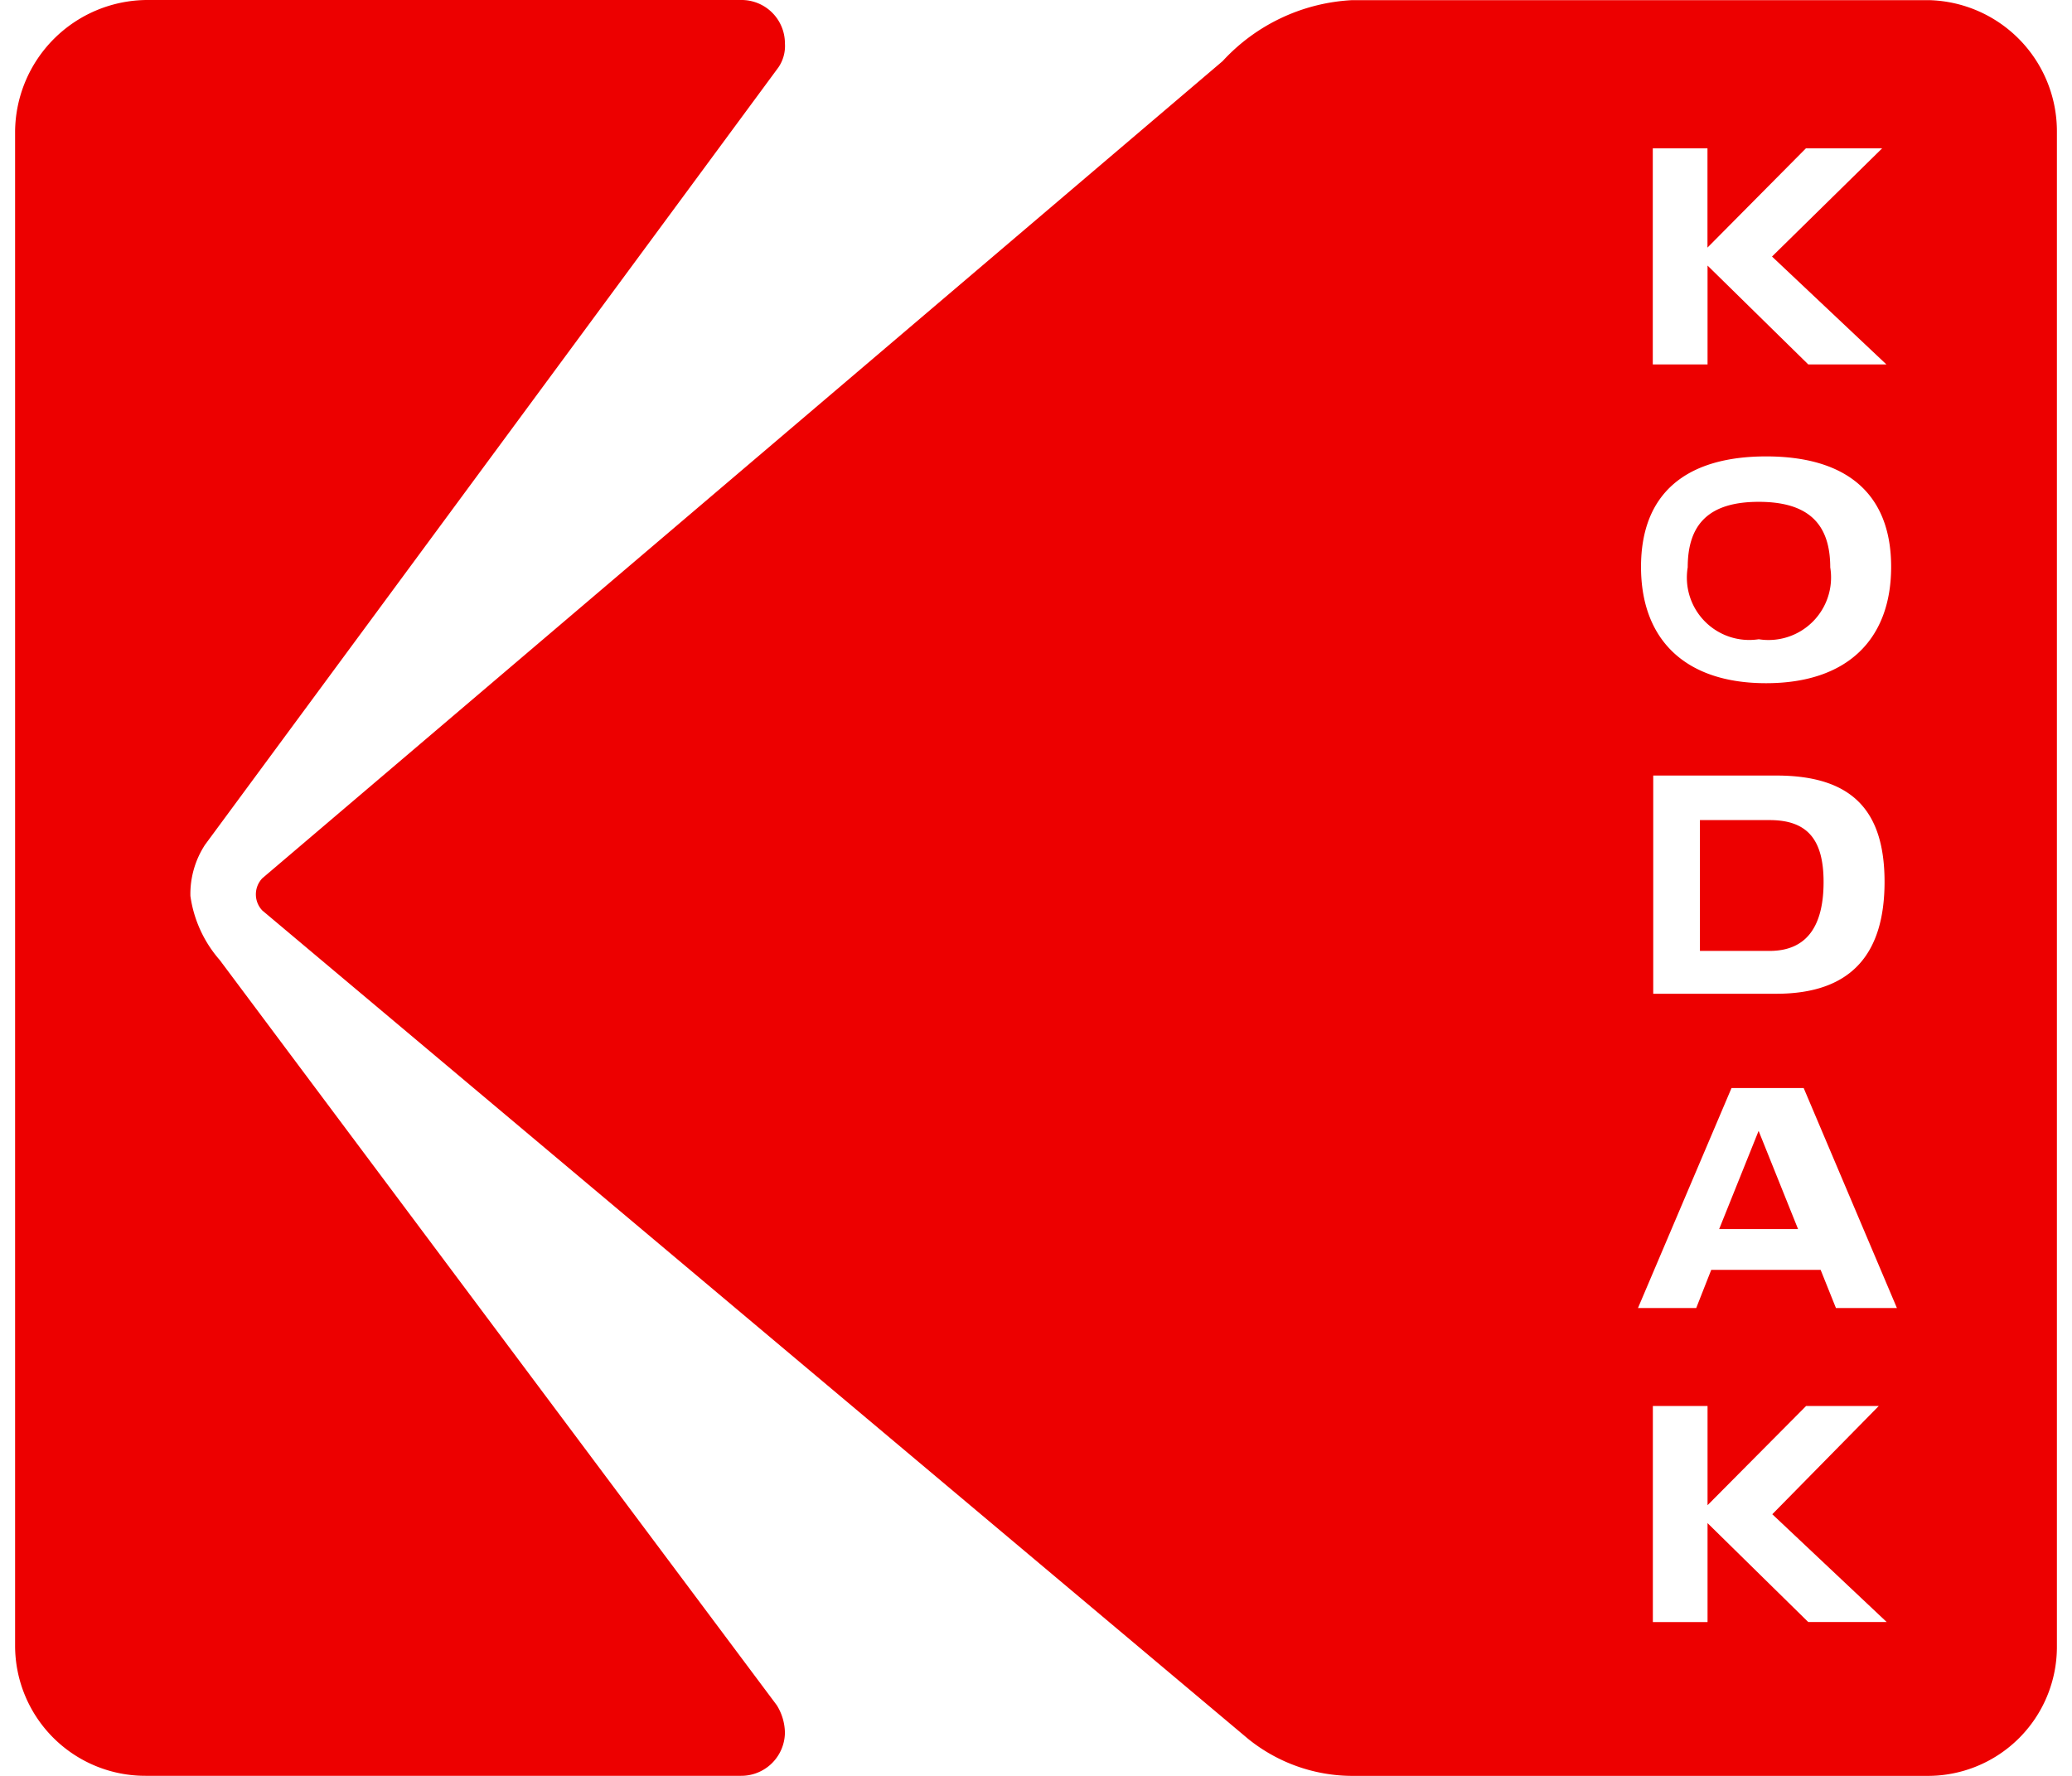 <svg fill="#ED0000" role="img" viewBox="0 0 28 24" xmlns="http://www.w3.org/2000/svg"><title>Kodak</title><path d="M23.767 8.639a0.845 0.845 0 0 0 0.966-0.971c0-0.586-0.293-0.886-0.966-0.886s-0.96 0.302-0.96 0.885a0.843 0.843 0 0 0 0.96 0.972z m0.147 2.444h-0.942v1.768h0.942c0.515 0 0.729-0.353 0.729-0.931 0-0.568-0.214-0.837-0.729-0.837zM2.97 12.975a1.665 1.665 0 0 1-0.397-0.866 1.216 1.216 0 0 1 0.198-0.693l7.748-10.505a0.514 0.514 0 0 0 0.088-0.325 0.586 0.586 0 0 0-0.597-0.586H1.975A1.793 1.793 0 0 0 0.204 1.775v20.469a1.759 1.759 0 0 0 1.766 1.755h8.04a0.59 0.59 0 0 0 0.597-0.581v-0.005a0.724 0.724 0 0 0-0.11-0.368l-7.527-10.07zM23.232 16.61h1.066l-0.533-1.327-0.533 1.327z m2.837-16.608h-7.797a2.556 2.556 0 0 0-1.75 0.824L3.544 11.87c-0.115 0.122-0.115 0.312 0 0.434l13.324 11.197c0.398 0.321 0.892 0.497 1.403 0.499h7.775A1.744 1.744 0 0 0 27.796 22.262V1.78a1.773 1.773 0 0 0-1.727-1.778zM22.335 2.005h0.739v1.341l1.33-1.341h1.03l-1.488 1.462 1.546 1.458h-1.056l-1.361-1.336v1.336h-0.74v-2.92z m1.531 4.163c1.086 0 1.69 0.502 1.69 1.493 0 0.973-0.586 1.572-1.69 1.572s-1.69-0.599-1.69-1.572c0-0.992 0.606-1.493 1.693-1.493h-0.003z m1.601 5.748c0 0.947-0.422 1.514-1.463 1.514h-1.663v-2.949h1.663c1.04 0 1.462 0.489 1.463 1.435z m-1.031 10.005l-1.361-1.337v1.337h-0.739v-2.92h0.739v1.341l1.332-1.341h0.982l-1.439 1.463L25.496 21.921h-1.06z m0.374-4.244l-0.207-0.516h-1.478l-0.203 0.516h-0.787l1.264-2.973h0.975l1.26 2.973h-0.824z"/></svg>
